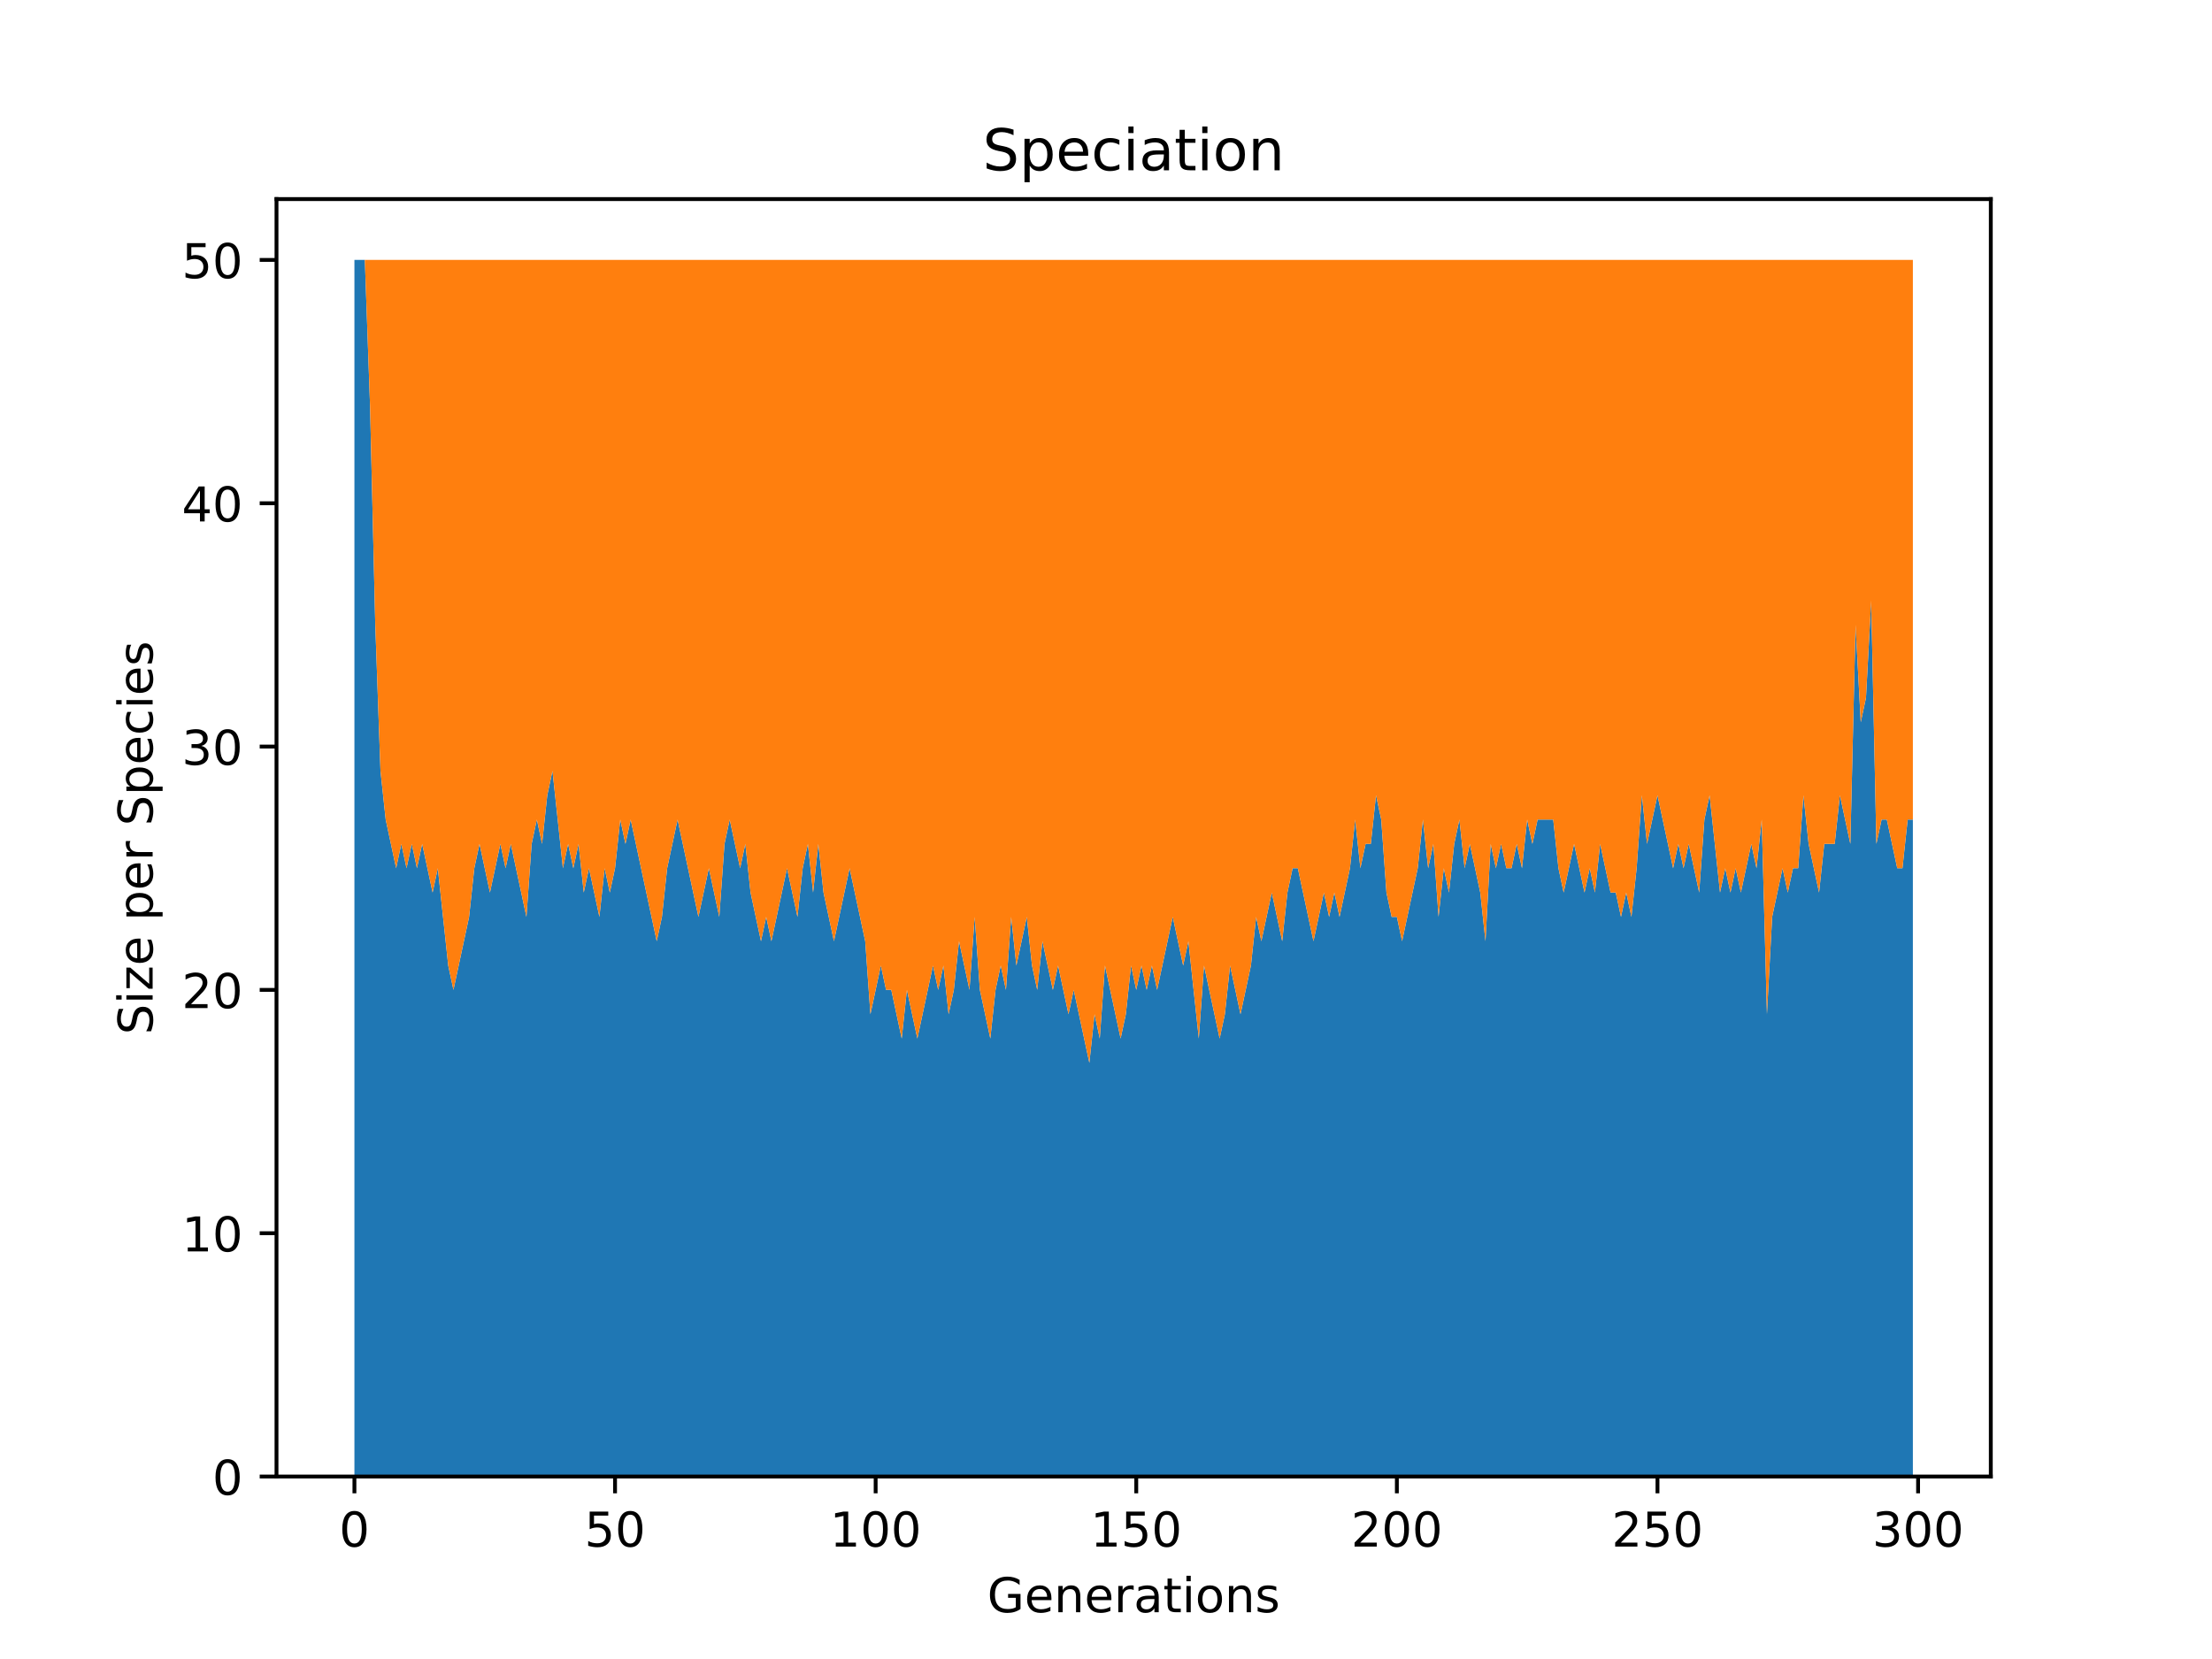 <?xml version="1.0" encoding="utf-8" standalone="no"?>
<!DOCTYPE svg PUBLIC "-//W3C//DTD SVG 1.1//EN"
  "http://www.w3.org/Graphics/SVG/1.1/DTD/svg11.dtd">
<!-- Created with matplotlib (https://matplotlib.org/) -->
<svg height="345.6pt" version="1.1" viewBox="0 0 460.8 345.6" width="460.8pt" xmlns="http://www.w3.org/2000/svg" xmlns:xlink="http://www.w3.org/1999/xlink">
 <defs>
  <style type="text/css">
*{stroke-linecap:butt;stroke-linejoin:round;}
  </style>
 </defs>
 <g id="figure_1">
  <g id="patch_1">
   <path d="M 0 345.6 
L 460.8 345.6 
L 460.8 0 
L 0 0 
z
" style="fill:#ffffff;"/>
  </g>
  <g id="axes_1">
   <g id="patch_2">
    <path d="M 57.6 307.584 
L 414.72 307.584 
L 414.72 41.472 
L 57.6 41.472 
z
" style="fill:#ffffff;"/>
   </g>
   <g id="PolyCollection_1">
    <path clip-path="url(#p05362dbdd0)" d="M 73.833 54.144 
L 73.833 307.584 
L 74.919 307.584 
L 76.004 307.584 
L 77.09 307.584 
L 78.176 307.584 
L 79.262 307.584 
L 80.348 307.584 
L 81.433 307.584 
L 82.519 307.584 
L 83.605 307.584 
L 84.691 307.584 
L 85.777 307.584 
L 86.862 307.584 
L 87.948 307.584 
L 89.034 307.584 
L 90.12 307.584 
L 91.206 307.584 
L 92.291 307.584 
L 93.377 307.584 
L 94.463 307.584 
L 95.549 307.584 
L 96.635 307.584 
L 97.72 307.584 
L 98.806 307.584 
L 99.892 307.584 
L 100.978 307.584 
L 102.064 307.584 
L 103.149 307.584 
L 104.235 307.584 
L 105.321 307.584 
L 106.407 307.584 
L 107.493 307.584 
L 108.578 307.584 
L 109.664 307.584 
L 110.75 307.584 
L 111.836 307.584 
L 112.922 307.584 
L 114.007 307.584 
L 115.093 307.584 
L 116.179 307.584 
L 117.265 307.584 
L 118.351 307.584 
L 119.436 307.584 
L 120.522 307.584 
L 121.608 307.584 
L 122.694 307.584 
L 123.78 307.584 
L 124.865 307.584 
L 125.951 307.584 
L 127.037 307.584 
L 128.123 307.584 
L 129.209 307.584 
L 130.294 307.584 
L 131.38 307.584 
L 132.466 307.584 
L 133.552 307.584 
L 134.638 307.584 
L 135.723 307.584 
L 136.809 307.584 
L 137.895 307.584 
L 138.981 307.584 
L 140.067 307.584 
L 141.152 307.584 
L 142.238 307.584 
L 143.324 307.584 
L 144.41 307.584 
L 145.496 307.584 
L 146.581 307.584 
L 147.667 307.584 
L 148.753 307.584 
L 149.839 307.584 
L 150.925 307.584 
L 152.01 307.584 
L 153.096 307.584 
L 154.182 307.584 
L 155.268 307.584 
L 156.354 307.584 
L 157.439 307.584 
L 158.525 307.584 
L 159.611 307.584 
L 160.697 307.584 
L 161.783 307.584 
L 162.868 307.584 
L 163.954 307.584 
L 165.04 307.584 
L 166.126 307.584 
L 167.212 307.584 
L 168.297 307.584 
L 169.383 307.584 
L 170.469 307.584 
L 171.555 307.584 
L 172.641 307.584 
L 173.726 307.584 
L 174.812 307.584 
L 175.898 307.584 
L 176.984 307.584 
L 178.07 307.584 
L 179.155 307.584 
L 180.241 307.584 
L 181.327 307.584 
L 182.413 307.584 
L 183.499 307.584 
L 184.584 307.584 
L 185.67 307.584 
L 186.756 307.584 
L 187.842 307.584 
L 188.928 307.584 
L 190.013 307.584 
L 191.099 307.584 
L 192.185 307.584 
L 193.271 307.584 
L 194.357 307.584 
L 195.442 307.584 
L 196.528 307.584 
L 197.614 307.584 
L 198.7 307.584 
L 199.786 307.584 
L 200.871 307.584 
L 201.957 307.584 
L 203.043 307.584 
L 204.129 307.584 
L 205.215 307.584 
L 206.3 307.584 
L 207.386 307.584 
L 208.472 307.584 
L 209.558 307.584 
L 210.644 307.584 
L 211.729 307.584 
L 212.815 307.584 
L 213.901 307.584 
L 214.987 307.584 
L 216.073 307.584 
L 217.158 307.584 
L 218.244 307.584 
L 219.33 307.584 
L 220.416 307.584 
L 221.502 307.584 
L 222.587 307.584 
L 223.673 307.584 
L 224.759 307.584 
L 225.845 307.584 
L 226.931 307.584 
L 228.016 307.584 
L 229.102 307.584 
L 230.188 307.584 
L 231.274 307.584 
L 232.36 307.584 
L 233.445 307.584 
L 234.531 307.584 
L 235.617 307.584 
L 236.703 307.584 
L 237.789 307.584 
L 238.875 307.584 
L 239.96 307.584 
L 241.046 307.584 
L 242.132 307.584 
L 243.218 307.584 
L 244.304 307.584 
L 245.389 307.584 
L 246.475 307.584 
L 247.561 307.584 
L 248.647 307.584 
L 249.733 307.584 
L 250.818 307.584 
L 251.904 307.584 
L 252.99 307.584 
L 254.076 307.584 
L 255.162 307.584 
L 256.247 307.584 
L 257.333 307.584 
L 258.419 307.584 
L 259.505 307.584 
L 260.591 307.584 
L 261.676 307.584 
L 262.762 307.584 
L 263.848 307.584 
L 264.934 307.584 
L 266.02 307.584 
L 267.105 307.584 
L 268.191 307.584 
L 269.277 307.584 
L 270.363 307.584 
L 271.449 307.584 
L 272.534 307.584 
L 273.62 307.584 
L 274.706 307.584 
L 275.792 307.584 
L 276.878 307.584 
L 277.963 307.584 
L 279.049 307.584 
L 280.135 307.584 
L 281.221 307.584 
L 282.307 307.584 
L 283.392 307.584 
L 284.478 307.584 
L 285.564 307.584 
L 286.65 307.584 
L 287.736 307.584 
L 288.821 307.584 
L 289.907 307.584 
L 290.993 307.584 
L 292.079 307.584 
L 293.165 307.584 
L 294.25 307.584 
L 295.336 307.584 
L 296.422 307.584 
L 297.508 307.584 
L 298.594 307.584 
L 299.679 307.584 
L 300.765 307.584 
L 301.851 307.584 
L 302.937 307.584 
L 304.023 307.584 
L 305.108 307.584 
L 306.194 307.584 
L 307.28 307.584 
L 308.366 307.584 
L 309.452 307.584 
L 310.537 307.584 
L 311.623 307.584 
L 312.709 307.584 
L 313.795 307.584 
L 314.881 307.584 
L 315.966 307.584 
L 317.052 307.584 
L 318.138 307.584 
L 319.224 307.584 
L 320.31 307.584 
L 321.395 307.584 
L 322.481 307.584 
L 323.567 307.584 
L 324.653 307.584 
L 325.739 307.584 
L 326.824 307.584 
L 327.91 307.584 
L 328.996 307.584 
L 330.082 307.584 
L 331.168 307.584 
L 332.253 307.584 
L 333.339 307.584 
L 334.425 307.584 
L 335.511 307.584 
L 336.597 307.584 
L 337.682 307.584 
L 338.768 307.584 
L 339.854 307.584 
L 340.94 307.584 
L 342.026 307.584 
L 343.111 307.584 
L 344.197 307.584 
L 345.283 307.584 
L 346.369 307.584 
L 347.455 307.584 
L 348.54 307.584 
L 349.626 307.584 
L 350.712 307.584 
L 351.798 307.584 
L 352.884 307.584 
L 353.969 307.584 
L 355.055 307.584 
L 356.141 307.584 
L 357.227 307.584 
L 358.313 307.584 
L 359.398 307.584 
L 360.484 307.584 
L 361.57 307.584 
L 362.656 307.584 
L 363.742 307.584 
L 364.827 307.584 
L 365.913 307.584 
L 366.999 307.584 
L 368.085 307.584 
L 369.171 307.584 
L 370.256 307.584 
L 371.342 307.584 
L 372.428 307.584 
L 373.514 307.584 
L 374.6 307.584 
L 375.685 307.584 
L 376.771 307.584 
L 377.857 307.584 
L 378.943 307.584 
L 380.029 307.584 
L 381.114 307.584 
L 382.2 307.584 
L 383.286 307.584 
L 384.372 307.584 
L 385.458 307.584 
L 386.543 307.584 
L 387.629 307.584 
L 388.715 307.584 
L 389.801 307.584 
L 390.887 307.584 
L 391.972 307.584 
L 393.058 307.584 
L 394.144 307.584 
L 395.23 307.584 
L 396.316 307.584 
L 397.401 307.584 
L 398.487 307.584 
L 398.487 170.726 
L 398.487 170.726 
L 397.401 170.726 
L 396.316 180.864 
L 395.23 180.864 
L 394.144 175.795 
L 393.058 170.726 
L 391.972 170.726 
L 390.887 175.795 
L 389.801 125.107 
L 388.715 145.382 
L 387.629 150.451 
L 386.543 130.176 
L 385.458 175.795 
L 384.372 170.726 
L 383.286 165.658 
L 382.2 175.795 
L 381.114 175.795 
L 380.029 175.795 
L 378.943 185.933 
L 377.857 180.864 
L 376.771 175.795 
L 375.685 165.658 
L 374.6 180.864 
L 373.514 180.864 
L 372.428 185.933 
L 371.342 180.864 
L 370.256 185.933 
L 369.171 191.002 
L 368.085 211.277 
L 366.999 170.726 
L 365.913 180.864 
L 364.827 175.795 
L 363.742 180.864 
L 362.656 185.933 
L 361.57 180.864 
L 360.484 185.933 
L 359.398 180.864 
L 358.313 185.933 
L 357.227 175.795 
L 356.141 165.658 
L 355.055 170.726 
L 353.969 185.933 
L 352.884 180.864 
L 351.798 175.795 
L 350.712 180.864 
L 349.626 175.795 
L 348.54 180.864 
L 347.455 175.795 
L 346.369 170.726 
L 345.283 165.658 
L 344.197 170.726 
L 343.111 175.795 
L 342.026 165.658 
L 340.94 180.864 
L 339.854 191.002 
L 338.768 185.933 
L 337.682 191.002 
L 336.597 185.933 
L 335.511 185.933 
L 334.425 180.864 
L 333.339 175.795 
L 332.253 185.933 
L 331.168 180.864 
L 330.082 185.933 
L 328.996 180.864 
L 327.91 175.795 
L 326.824 180.864 
L 325.739 185.933 
L 324.653 180.864 
L 323.567 170.726 
L 322.481 170.726 
L 321.395 170.726 
L 320.31 170.726 
L 319.224 175.795 
L 318.138 170.726 
L 317.052 180.864 
L 315.966 175.795 
L 314.881 180.864 
L 313.795 180.864 
L 312.709 175.795 
L 311.623 180.864 
L 310.537 175.795 
L 309.452 196.07 
L 308.366 185.933 
L 307.28 180.864 
L 306.194 175.795 
L 305.108 180.864 
L 304.023 170.726 
L 302.937 175.795 
L 301.851 185.933 
L 300.765 180.864 
L 299.679 191.002 
L 298.594 175.795 
L 297.508 180.864 
L 296.422 170.726 
L 295.336 180.864 
L 294.25 185.933 
L 293.165 191.002 
L 292.079 196.07 
L 290.993 191.002 
L 289.907 191.002 
L 288.821 185.933 
L 287.736 170.726 
L 286.65 165.658 
L 285.564 175.795 
L 284.478 175.795 
L 283.392 180.864 
L 282.307 170.726 
L 281.221 180.864 
L 280.135 185.933 
L 279.049 191.002 
L 277.963 185.933 
L 276.878 191.002 
L 275.792 185.933 
L 274.706 191.002 
L 273.62 196.07 
L 272.534 191.002 
L 271.449 185.933 
L 270.363 180.864 
L 269.277 180.864 
L 268.191 185.933 
L 267.105 196.07 
L 266.02 191.002 
L 264.934 185.933 
L 263.848 191.002 
L 262.762 196.07 
L 261.676 191.002 
L 260.591 201.139 
L 259.505 206.208 
L 258.419 211.277 
L 257.333 206.208 
L 256.247 201.139 
L 255.162 211.277 
L 254.076 216.346 
L 252.99 211.277 
L 251.904 206.208 
L 250.818 201.139 
L 249.733 216.346 
L 248.647 206.208 
L 247.561 196.07 
L 246.475 201.139 
L 245.389 196.07 
L 244.304 191.002 
L 243.218 196.07 
L 242.132 201.139 
L 241.046 206.208 
L 239.96 201.139 
L 238.875 206.208 
L 237.789 201.139 
L 236.703 206.208 
L 235.617 201.139 
L 234.531 211.277 
L 233.445 216.346 
L 232.36 211.277 
L 231.274 206.208 
L 230.188 201.139 
L 229.102 216.346 
L 228.016 211.277 
L 226.931 221.414 
L 225.845 216.346 
L 224.759 211.277 
L 223.673 206.208 
L 222.587 211.277 
L 221.502 206.208 
L 220.416 201.139 
L 219.33 206.208 
L 218.244 201.139 
L 217.158 196.07 
L 216.073 206.208 
L 214.987 201.139 
L 213.901 191.002 
L 212.815 196.07 
L 211.729 201.139 
L 210.644 191.002 
L 209.558 206.208 
L 208.472 201.139 
L 207.386 206.208 
L 206.3 216.346 
L 205.215 211.277 
L 204.129 206.208 
L 203.043 191.002 
L 201.957 206.208 
L 200.871 201.139 
L 199.786 196.07 
L 198.7 206.208 
L 197.614 211.277 
L 196.528 201.139 
L 195.442 206.208 
L 194.357 201.139 
L 193.271 206.208 
L 192.185 211.277 
L 191.099 216.346 
L 190.013 211.277 
L 188.928 206.208 
L 187.842 216.346 
L 186.756 211.277 
L 185.67 206.208 
L 184.584 206.208 
L 183.499 201.139 
L 182.413 206.208 
L 181.327 211.277 
L 180.241 196.07 
L 179.155 191.002 
L 178.07 185.933 
L 176.984 180.864 
L 175.898 185.933 
L 174.812 191.002 
L 173.726 196.07 
L 172.641 191.002 
L 171.555 185.933 
L 170.469 175.795 
L 169.383 185.933 
L 168.297 175.795 
L 167.212 180.864 
L 166.126 191.002 
L 165.04 185.933 
L 163.954 180.864 
L 162.868 185.933 
L 161.783 191.002 
L 160.697 196.07 
L 159.611 191.002 
L 158.525 196.07 
L 157.439 191.002 
L 156.354 185.933 
L 155.268 175.795 
L 154.182 180.864 
L 153.096 175.795 
L 152.01 170.726 
L 150.925 175.795 
L 149.839 191.002 
L 148.753 185.933 
L 147.667 180.864 
L 146.581 185.933 
L 145.496 191.002 
L 144.41 185.933 
L 143.324 180.864 
L 142.238 175.795 
L 141.152 170.726 
L 140.067 175.795 
L 138.981 180.864 
L 137.895 191.002 
L 136.809 196.07 
L 135.723 191.002 
L 134.638 185.933 
L 133.552 180.864 
L 132.466 175.795 
L 131.38 170.726 
L 130.294 175.795 
L 129.209 170.726 
L 128.123 180.864 
L 127.037 185.933 
L 125.951 180.864 
L 124.865 191.002 
L 123.78 185.933 
L 122.694 180.864 
L 121.608 185.933 
L 120.522 175.795 
L 119.436 180.864 
L 118.351 175.795 
L 117.265 180.864 
L 116.179 170.726 
L 115.093 160.589 
L 114.007 165.658 
L 112.922 175.795 
L 111.836 170.726 
L 110.75 175.795 
L 109.664 191.002 
L 108.578 185.933 
L 107.493 180.864 
L 106.407 175.795 
L 105.321 180.864 
L 104.235 175.795 
L 103.149 180.864 
L 102.064 185.933 
L 100.978 180.864 
L 99.892 175.795 
L 98.806 180.864 
L 97.72 191.002 
L 96.635 196.07 
L 95.549 201.139 
L 94.463 206.208 
L 93.377 201.139 
L 92.291 191.002 
L 91.206 180.864 
L 90.12 185.933 
L 89.034 180.864 
L 87.948 175.795 
L 86.862 180.864 
L 85.777 175.795 
L 84.691 180.864 
L 83.605 175.795 
L 82.519 180.864 
L 81.433 175.795 
L 80.348 170.726 
L 79.262 160.589 
L 78.176 130.176 
L 77.09 84.557 
L 76.004 54.144 
L 74.919 54.144 
L 73.833 54.144 
z
" style="fill:#1f77b4;"/>
   </g>
   <g id="PolyCollection_2">
    <path clip-path="url(#p05362dbdd0)" d="M 73.833 54.144 
L 73.833 54.144 
L 74.919 54.144 
L 76.004 54.144 
L 77.09 84.557 
L 78.176 130.176 
L 79.262 160.589 
L 80.348 170.726 
L 81.433 175.795 
L 82.519 180.864 
L 83.605 175.795 
L 84.691 180.864 
L 85.777 175.795 
L 86.862 180.864 
L 87.948 175.795 
L 89.034 180.864 
L 90.12 185.933 
L 91.206 180.864 
L 92.291 191.002 
L 93.377 201.139 
L 94.463 206.208 
L 95.549 201.139 
L 96.635 196.07 
L 97.72 191.002 
L 98.806 180.864 
L 99.892 175.795 
L 100.978 180.864 
L 102.064 185.933 
L 103.149 180.864 
L 104.235 175.795 
L 105.321 180.864 
L 106.407 175.795 
L 107.493 180.864 
L 108.578 185.933 
L 109.664 191.002 
L 110.75 175.795 
L 111.836 170.726 
L 112.922 175.795 
L 114.007 165.658 
L 115.093 160.589 
L 116.179 170.726 
L 117.265 180.864 
L 118.351 175.795 
L 119.436 180.864 
L 120.522 175.795 
L 121.608 185.933 
L 122.694 180.864 
L 123.78 185.933 
L 124.865 191.002 
L 125.951 180.864 
L 127.037 185.933 
L 128.123 180.864 
L 129.209 170.726 
L 130.294 175.795 
L 131.38 170.726 
L 132.466 175.795 
L 133.552 180.864 
L 134.638 185.933 
L 135.723 191.002 
L 136.809 196.07 
L 137.895 191.002 
L 138.981 180.864 
L 140.067 175.795 
L 141.152 170.726 
L 142.238 175.795 
L 143.324 180.864 
L 144.41 185.933 
L 145.496 191.002 
L 146.581 185.933 
L 147.667 180.864 
L 148.753 185.933 
L 149.839 191.002 
L 150.925 175.795 
L 152.01 170.726 
L 153.096 175.795 
L 154.182 180.864 
L 155.268 175.795 
L 156.354 185.933 
L 157.439 191.002 
L 158.525 196.07 
L 159.611 191.002 
L 160.697 196.07 
L 161.783 191.002 
L 162.868 185.933 
L 163.954 180.864 
L 165.04 185.933 
L 166.126 191.002 
L 167.212 180.864 
L 168.297 175.795 
L 169.383 185.933 
L 170.469 175.795 
L 171.555 185.933 
L 172.641 191.002 
L 173.726 196.07 
L 174.812 191.002 
L 175.898 185.933 
L 176.984 180.864 
L 178.07 185.933 
L 179.155 191.002 
L 180.241 196.07 
L 181.327 211.277 
L 182.413 206.208 
L 183.499 201.139 
L 184.584 206.208 
L 185.67 206.208 
L 186.756 211.277 
L 187.842 216.346 
L 188.928 206.208 
L 190.013 211.277 
L 191.099 216.346 
L 192.185 211.277 
L 193.271 206.208 
L 194.357 201.139 
L 195.442 206.208 
L 196.528 201.139 
L 197.614 211.277 
L 198.7 206.208 
L 199.786 196.07 
L 200.871 201.139 
L 201.957 206.208 
L 203.043 191.002 
L 204.129 206.208 
L 205.215 211.277 
L 206.3 216.346 
L 207.386 206.208 
L 208.472 201.139 
L 209.558 206.208 
L 210.644 191.002 
L 211.729 201.139 
L 212.815 196.07 
L 213.901 191.002 
L 214.987 201.139 
L 216.073 206.208 
L 217.158 196.07 
L 218.244 201.139 
L 219.33 206.208 
L 220.416 201.139 
L 221.502 206.208 
L 222.587 211.277 
L 223.673 206.208 
L 224.759 211.277 
L 225.845 216.346 
L 226.931 221.414 
L 228.016 211.277 
L 229.102 216.346 
L 230.188 201.139 
L 231.274 206.208 
L 232.36 211.277 
L 233.445 216.346 
L 234.531 211.277 
L 235.617 201.139 
L 236.703 206.208 
L 237.789 201.139 
L 238.875 206.208 
L 239.96 201.139 
L 241.046 206.208 
L 242.132 201.139 
L 243.218 196.07 
L 244.304 191.002 
L 245.389 196.07 
L 246.475 201.139 
L 247.561 196.07 
L 248.647 206.208 
L 249.733 216.346 
L 250.818 201.139 
L 251.904 206.208 
L 252.99 211.277 
L 254.076 216.346 
L 255.162 211.277 
L 256.247 201.139 
L 257.333 206.208 
L 258.419 211.277 
L 259.505 206.208 
L 260.591 201.139 
L 261.676 191.002 
L 262.762 196.07 
L 263.848 191.002 
L 264.934 185.933 
L 266.02 191.002 
L 267.105 196.07 
L 268.191 185.933 
L 269.277 180.864 
L 270.363 180.864 
L 271.449 185.933 
L 272.534 191.002 
L 273.62 196.07 
L 274.706 191.002 
L 275.792 185.933 
L 276.878 191.002 
L 277.963 185.933 
L 279.049 191.002 
L 280.135 185.933 
L 281.221 180.864 
L 282.307 170.726 
L 283.392 180.864 
L 284.478 175.795 
L 285.564 175.795 
L 286.65 165.658 
L 287.736 170.726 
L 288.821 185.933 
L 289.907 191.002 
L 290.993 191.002 
L 292.079 196.07 
L 293.165 191.002 
L 294.25 185.933 
L 295.336 180.864 
L 296.422 170.726 
L 297.508 180.864 
L 298.594 175.795 
L 299.679 191.002 
L 300.765 180.864 
L 301.851 185.933 
L 302.937 175.795 
L 304.023 170.726 
L 305.108 180.864 
L 306.194 175.795 
L 307.28 180.864 
L 308.366 185.933 
L 309.452 196.07 
L 310.537 175.795 
L 311.623 180.864 
L 312.709 175.795 
L 313.795 180.864 
L 314.881 180.864 
L 315.966 175.795 
L 317.052 180.864 
L 318.138 170.726 
L 319.224 175.795 
L 320.31 170.726 
L 321.395 170.726 
L 322.481 170.726 
L 323.567 170.726 
L 324.653 180.864 
L 325.739 185.933 
L 326.824 180.864 
L 327.91 175.795 
L 328.996 180.864 
L 330.082 185.933 
L 331.168 180.864 
L 332.253 185.933 
L 333.339 175.795 
L 334.425 180.864 
L 335.511 185.933 
L 336.597 185.933 
L 337.682 191.002 
L 338.768 185.933 
L 339.854 191.002 
L 340.94 180.864 
L 342.026 165.658 
L 343.111 175.795 
L 344.197 170.726 
L 345.283 165.658 
L 346.369 170.726 
L 347.455 175.795 
L 348.54 180.864 
L 349.626 175.795 
L 350.712 180.864 
L 351.798 175.795 
L 352.884 180.864 
L 353.969 185.933 
L 355.055 170.726 
L 356.141 165.658 
L 357.227 175.795 
L 358.313 185.933 
L 359.398 180.864 
L 360.484 185.933 
L 361.57 180.864 
L 362.656 185.933 
L 363.742 180.864 
L 364.827 175.795 
L 365.913 180.864 
L 366.999 170.726 
L 368.085 211.277 
L 369.171 191.002 
L 370.256 185.933 
L 371.342 180.864 
L 372.428 185.933 
L 373.514 180.864 
L 374.6 180.864 
L 375.685 165.658 
L 376.771 175.795 
L 377.857 180.864 
L 378.943 185.933 
L 380.029 175.795 
L 381.114 175.795 
L 382.2 175.795 
L 383.286 165.658 
L 384.372 170.726 
L 385.458 175.795 
L 386.543 130.176 
L 387.629 150.451 
L 388.715 145.382 
L 389.801 125.107 
L 390.887 175.795 
L 391.972 170.726 
L 393.058 170.726 
L 394.144 175.795 
L 395.23 180.864 
L 396.316 180.864 
L 397.401 170.726 
L 398.487 170.726 
L 398.487 54.144 
L 398.487 54.144 
L 397.401 54.144 
L 396.316 54.144 
L 395.23 54.144 
L 394.144 54.144 
L 393.058 54.144 
L 391.972 54.144 
L 390.887 54.144 
L 389.801 54.144 
L 388.715 54.144 
L 387.629 54.144 
L 386.543 54.144 
L 385.458 54.144 
L 384.372 54.144 
L 383.286 54.144 
L 382.2 54.144 
L 381.114 54.144 
L 380.029 54.144 
L 378.943 54.144 
L 377.857 54.144 
L 376.771 54.144 
L 375.685 54.144 
L 374.6 54.144 
L 373.514 54.144 
L 372.428 54.144 
L 371.342 54.144 
L 370.256 54.144 
L 369.171 54.144 
L 368.085 54.144 
L 366.999 54.144 
L 365.913 54.144 
L 364.827 54.144 
L 363.742 54.144 
L 362.656 54.144 
L 361.57 54.144 
L 360.484 54.144 
L 359.398 54.144 
L 358.313 54.144 
L 357.227 54.144 
L 356.141 54.144 
L 355.055 54.144 
L 353.969 54.144 
L 352.884 54.144 
L 351.798 54.144 
L 350.712 54.144 
L 349.626 54.144 
L 348.54 54.144 
L 347.455 54.144 
L 346.369 54.144 
L 345.283 54.144 
L 344.197 54.144 
L 343.111 54.144 
L 342.026 54.144 
L 340.94 54.144 
L 339.854 54.144 
L 338.768 54.144 
L 337.682 54.144 
L 336.597 54.144 
L 335.511 54.144 
L 334.425 54.144 
L 333.339 54.144 
L 332.253 54.144 
L 331.168 54.144 
L 330.082 54.144 
L 328.996 54.144 
L 327.91 54.144 
L 326.824 54.144 
L 325.739 54.144 
L 324.653 54.144 
L 323.567 54.144 
L 322.481 54.144 
L 321.395 54.144 
L 320.31 54.144 
L 319.224 54.144 
L 318.138 54.144 
L 317.052 54.144 
L 315.966 54.144 
L 314.881 54.144 
L 313.795 54.144 
L 312.709 54.144 
L 311.623 54.144 
L 310.537 54.144 
L 309.452 54.144 
L 308.366 54.144 
L 307.28 54.144 
L 306.194 54.144 
L 305.108 54.144 
L 304.023 54.144 
L 302.937 54.144 
L 301.851 54.144 
L 300.765 54.144 
L 299.679 54.144 
L 298.594 54.144 
L 297.508 54.144 
L 296.422 54.144 
L 295.336 54.144 
L 294.25 54.144 
L 293.165 54.144 
L 292.079 54.144 
L 290.993 54.144 
L 289.907 54.144 
L 288.821 54.144 
L 287.736 54.144 
L 286.65 54.144 
L 285.564 54.144 
L 284.478 54.144 
L 283.392 54.144 
L 282.307 54.144 
L 281.221 54.144 
L 280.135 54.144 
L 279.049 54.144 
L 277.963 54.144 
L 276.878 54.144 
L 275.792 54.144 
L 274.706 54.144 
L 273.62 54.144 
L 272.534 54.144 
L 271.449 54.144 
L 270.363 54.144 
L 269.277 54.144 
L 268.191 54.144 
L 267.105 54.144 
L 266.02 54.144 
L 264.934 54.144 
L 263.848 54.144 
L 262.762 54.144 
L 261.676 54.144 
L 260.591 54.144 
L 259.505 54.144 
L 258.419 54.144 
L 257.333 54.144 
L 256.247 54.144 
L 255.162 54.144 
L 254.076 54.144 
L 252.99 54.144 
L 251.904 54.144 
L 250.818 54.144 
L 249.733 54.144 
L 248.647 54.144 
L 247.561 54.144 
L 246.475 54.144 
L 245.389 54.144 
L 244.304 54.144 
L 243.218 54.144 
L 242.132 54.144 
L 241.046 54.144 
L 239.96 54.144 
L 238.875 54.144 
L 237.789 54.144 
L 236.703 54.144 
L 235.617 54.144 
L 234.531 54.144 
L 233.445 54.144 
L 232.36 54.144 
L 231.274 54.144 
L 230.188 54.144 
L 229.102 54.144 
L 228.016 54.144 
L 226.931 54.144 
L 225.845 54.144 
L 224.759 54.144 
L 223.673 54.144 
L 222.587 54.144 
L 221.502 54.144 
L 220.416 54.144 
L 219.33 54.144 
L 218.244 54.144 
L 217.158 54.144 
L 216.073 54.144 
L 214.987 54.144 
L 213.901 54.144 
L 212.815 54.144 
L 211.729 54.144 
L 210.644 54.144 
L 209.558 54.144 
L 208.472 54.144 
L 207.386 54.144 
L 206.3 54.144 
L 205.215 54.144 
L 204.129 54.144 
L 203.043 54.144 
L 201.957 54.144 
L 200.871 54.144 
L 199.786 54.144 
L 198.7 54.144 
L 197.614 54.144 
L 196.528 54.144 
L 195.442 54.144 
L 194.357 54.144 
L 193.271 54.144 
L 192.185 54.144 
L 191.099 54.144 
L 190.013 54.144 
L 188.928 54.144 
L 187.842 54.144 
L 186.756 54.144 
L 185.67 54.144 
L 184.584 54.144 
L 183.499 54.144 
L 182.413 54.144 
L 181.327 54.144 
L 180.241 54.144 
L 179.155 54.144 
L 178.07 54.144 
L 176.984 54.144 
L 175.898 54.144 
L 174.812 54.144 
L 173.726 54.144 
L 172.641 54.144 
L 171.555 54.144 
L 170.469 54.144 
L 169.383 54.144 
L 168.297 54.144 
L 167.212 54.144 
L 166.126 54.144 
L 165.04 54.144 
L 163.954 54.144 
L 162.868 54.144 
L 161.783 54.144 
L 160.697 54.144 
L 159.611 54.144 
L 158.525 54.144 
L 157.439 54.144 
L 156.354 54.144 
L 155.268 54.144 
L 154.182 54.144 
L 153.096 54.144 
L 152.01 54.144 
L 150.925 54.144 
L 149.839 54.144 
L 148.753 54.144 
L 147.667 54.144 
L 146.581 54.144 
L 145.496 54.144 
L 144.41 54.144 
L 143.324 54.144 
L 142.238 54.144 
L 141.152 54.144 
L 140.067 54.144 
L 138.981 54.144 
L 137.895 54.144 
L 136.809 54.144 
L 135.723 54.144 
L 134.638 54.144 
L 133.552 54.144 
L 132.466 54.144 
L 131.38 54.144 
L 130.294 54.144 
L 129.209 54.144 
L 128.123 54.144 
L 127.037 54.144 
L 125.951 54.144 
L 124.865 54.144 
L 123.78 54.144 
L 122.694 54.144 
L 121.608 54.144 
L 120.522 54.144 
L 119.436 54.144 
L 118.351 54.144 
L 117.265 54.144 
L 116.179 54.144 
L 115.093 54.144 
L 114.007 54.144 
L 112.922 54.144 
L 111.836 54.144 
L 110.75 54.144 
L 109.664 54.144 
L 108.578 54.144 
L 107.493 54.144 
L 106.407 54.144 
L 105.321 54.144 
L 104.235 54.144 
L 103.149 54.144 
L 102.064 54.144 
L 100.978 54.144 
L 99.892 54.144 
L 98.806 54.144 
L 97.72 54.144 
L 96.635 54.144 
L 95.549 54.144 
L 94.463 54.144 
L 93.377 54.144 
L 92.291 54.144 
L 91.206 54.144 
L 90.12 54.144 
L 89.034 54.144 
L 87.948 54.144 
L 86.862 54.144 
L 85.777 54.144 
L 84.691 54.144 
L 83.605 54.144 
L 82.519 54.144 
L 81.433 54.144 
L 80.348 54.144 
L 79.262 54.144 
L 78.176 54.144 
L 77.09 54.144 
L 76.004 54.144 
L 74.919 54.144 
L 73.833 54.144 
z
" style="fill:#ff7f0e;"/>
   </g>
   <g id="matplotlib.axis_1">
    <g id="xtick_1">
     <g id="line2d_1">
      <defs>
       <path d="M 0 0 
L 0 3.5 
" id="m3e334ca224" style="stroke:#000000;stroke-width:0.8;"/>
      </defs>
      <g>
       <use style="stroke:#000000;stroke-width:0.8;" x="73.833" xlink:href="#m3e334ca224" y="307.584"/>
      </g>
     </g>
     <g id="text_1">
      <!-- 0 -->
      <defs>
       <path d="M 31.781 66.406 
Q 24.172 66.406 20.328 58.906 
Q 16.5 51.422 16.5 36.375 
Q 16.5 21.391 20.328 13.891 
Q 24.172 6.391 31.781 6.391 
Q 39.453 6.391 43.281 13.891 
Q 47.125 21.391 47.125 36.375 
Q 47.125 51.422 43.281 58.906 
Q 39.453 66.406 31.781 66.406 
z
M 31.781 74.219 
Q 44.047 74.219 50.516 64.516 
Q 56.984 54.828 56.984 36.375 
Q 56.984 17.969 50.516 8.266 
Q 44.047 -1.422 31.781 -1.422 
Q 19.531 -1.422 13.062 8.266 
Q 6.594 17.969 6.594 36.375 
Q 6.594 54.828 13.062 64.516 
Q 19.531 74.219 31.781 74.219 
z
" id="DejaVuSans-48"/>
      </defs>
      <g transform="translate(70.651 322.182)scale(0.1 -0.1)">
       <use xlink:href="#DejaVuSans-48"/>
      </g>
     </g>
    </g>
    <g id="xtick_2">
     <g id="line2d_2">
      <g>
       <use style="stroke:#000000;stroke-width:0.8;" x="128.123" xlink:href="#m3e334ca224" y="307.584"/>
      </g>
     </g>
     <g id="text_2">
      <!-- 50 -->
      <defs>
       <path d="M 10.797 72.906 
L 49.516 72.906 
L 49.516 64.594 
L 19.828 64.594 
L 19.828 46.734 
Q 21.969 47.469 24.109 47.828 
Q 26.266 48.188 28.422 48.188 
Q 40.625 48.188 47.75 41.5 
Q 54.891 34.812 54.891 23.391 
Q 54.891 11.625 47.562 5.094 
Q 40.234 -1.422 26.906 -1.422 
Q 22.312 -1.422 17.547 -0.641 
Q 12.797 0.141 7.719 1.703 
L 7.719 11.625 
Q 12.109 9.234 16.797 8.062 
Q 21.484 6.891 26.703 6.891 
Q 35.156 6.891 40.078 11.328 
Q 45.016 15.766 45.016 23.391 
Q 45.016 31 40.078 35.438 
Q 35.156 39.891 26.703 39.891 
Q 22.75 39.891 18.812 39.016 
Q 14.891 38.141 10.797 36.281 
z
" id="DejaVuSans-53"/>
      </defs>
      <g transform="translate(121.76 322.182)scale(0.1 -0.1)">
       <use xlink:href="#DejaVuSans-53"/>
       <use x="63.623" xlink:href="#DejaVuSans-48"/>
      </g>
     </g>
    </g>
    <g id="xtick_3">
     <g id="line2d_3">
      <g>
       <use style="stroke:#000000;stroke-width:0.8;" x="182.413" xlink:href="#m3e334ca224" y="307.584"/>
      </g>
     </g>
     <g id="text_3">
      <!-- 100 -->
      <defs>
       <path d="M 12.406 8.297 
L 28.516 8.297 
L 28.516 63.922 
L 10.984 60.406 
L 10.984 69.391 
L 28.422 72.906 
L 38.281 72.906 
L 38.281 8.297 
L 54.391 8.297 
L 54.391 0 
L 12.406 0 
z
" id="DejaVuSans-49"/>
      </defs>
      <g transform="translate(172.869 322.182)scale(0.1 -0.1)">
       <use xlink:href="#DejaVuSans-49"/>
       <use x="63.623" xlink:href="#DejaVuSans-48"/>
       <use x="127.246" xlink:href="#DejaVuSans-48"/>
      </g>
     </g>
    </g>
    <g id="xtick_4">
     <g id="line2d_4">
      <g>
       <use style="stroke:#000000;stroke-width:0.8;" x="236.703" xlink:href="#m3e334ca224" y="307.584"/>
      </g>
     </g>
     <g id="text_4">
      <!-- 150 -->
      <g transform="translate(227.159 322.182)scale(0.1 -0.1)">
       <use xlink:href="#DejaVuSans-49"/>
       <use x="63.623" xlink:href="#DejaVuSans-53"/>
       <use x="127.246" xlink:href="#DejaVuSans-48"/>
      </g>
     </g>
    </g>
    <g id="xtick_5">
     <g id="line2d_5">
      <g>
       <use style="stroke:#000000;stroke-width:0.8;" x="290.993" xlink:href="#m3e334ca224" y="307.584"/>
      </g>
     </g>
     <g id="text_5">
      <!-- 200 -->
      <defs>
       <path d="M 19.188 8.297 
L 53.609 8.297 
L 53.609 0 
L 7.328 0 
L 7.328 8.297 
Q 12.938 14.109 22.625 23.891 
Q 32.328 33.688 34.812 36.531 
Q 39.547 41.844 41.422 45.531 
Q 43.312 49.219 43.312 52.781 
Q 43.312 58.594 39.234 62.25 
Q 35.156 65.922 28.609 65.922 
Q 23.969 65.922 18.812 64.312 
Q 13.672 62.703 7.812 59.422 
L 7.812 69.391 
Q 13.766 71.781 18.938 73 
Q 24.125 74.219 28.422 74.219 
Q 39.75 74.219 46.484 68.547 
Q 53.219 62.891 53.219 53.422 
Q 53.219 48.922 51.531 44.891 
Q 49.859 40.875 45.406 35.406 
Q 44.188 33.984 37.641 27.219 
Q 31.109 20.453 19.188 8.297 
z
" id="DejaVuSans-50"/>
      </defs>
      <g transform="translate(281.449 322.182)scale(0.1 -0.1)">
       <use xlink:href="#DejaVuSans-50"/>
       <use x="63.623" xlink:href="#DejaVuSans-48"/>
       <use x="127.246" xlink:href="#DejaVuSans-48"/>
      </g>
     </g>
    </g>
    <g id="xtick_6">
     <g id="line2d_6">
      <g>
       <use style="stroke:#000000;stroke-width:0.8;" x="345.283" xlink:href="#m3e334ca224" y="307.584"/>
      </g>
     </g>
     <g id="text_6">
      <!-- 250 -->
      <g transform="translate(335.739 322.182)scale(0.1 -0.1)">
       <use xlink:href="#DejaVuSans-50"/>
       <use x="63.623" xlink:href="#DejaVuSans-53"/>
       <use x="127.246" xlink:href="#DejaVuSans-48"/>
      </g>
     </g>
    </g>
    <g id="xtick_7">
     <g id="line2d_7">
      <g>
       <use style="stroke:#000000;stroke-width:0.8;" x="399.573" xlink:href="#m3e334ca224" y="307.584"/>
      </g>
     </g>
     <g id="text_7">
      <!-- 300 -->
      <defs>
       <path d="M 40.578 39.312 
Q 47.656 37.797 51.625 33 
Q 55.609 28.219 55.609 21.188 
Q 55.609 10.406 48.188 4.484 
Q 40.766 -1.422 27.094 -1.422 
Q 22.516 -1.422 17.656 -0.516 
Q 12.797 0.391 7.625 2.203 
L 7.625 11.719 
Q 11.719 9.328 16.594 8.109 
Q 21.484 6.891 26.812 6.891 
Q 36.078 6.891 40.938 10.547 
Q 45.797 14.203 45.797 21.188 
Q 45.797 27.641 41.281 31.266 
Q 36.766 34.906 28.719 34.906 
L 20.219 34.906 
L 20.219 43.016 
L 29.109 43.016 
Q 36.375 43.016 40.234 45.922 
Q 44.094 48.828 44.094 54.297 
Q 44.094 59.906 40.109 62.906 
Q 36.141 65.922 28.719 65.922 
Q 24.656 65.922 20.016 65.031 
Q 15.375 64.156 9.812 62.312 
L 9.812 71.094 
Q 15.438 72.656 20.344 73.438 
Q 25.25 74.219 29.594 74.219 
Q 40.828 74.219 47.359 69.109 
Q 53.906 64.016 53.906 55.328 
Q 53.906 49.266 50.438 45.094 
Q 46.969 40.922 40.578 39.312 
z
" id="DejaVuSans-51"/>
      </defs>
      <g transform="translate(390.029 322.182)scale(0.1 -0.1)">
       <use xlink:href="#DejaVuSans-51"/>
       <use x="63.623" xlink:href="#DejaVuSans-48"/>
       <use x="127.246" xlink:href="#DejaVuSans-48"/>
      </g>
     </g>
    </g>
    <g id="text_8">
     <!-- Generations -->
     <defs>
      <path d="M 59.516 10.406 
L 59.516 29.984 
L 43.406 29.984 
L 43.406 38.094 
L 69.281 38.094 
L 69.281 6.781 
Q 63.578 2.734 56.688 0.656 
Q 49.812 -1.422 42 -1.422 
Q 24.906 -1.422 15.25 8.562 
Q 5.609 18.562 5.609 36.375 
Q 5.609 54.25 15.25 64.234 
Q 24.906 74.219 42 74.219 
Q 49.125 74.219 55.547 72.453 
Q 61.969 70.703 67.391 67.281 
L 67.391 56.781 
Q 61.922 61.422 55.766 63.766 
Q 49.609 66.109 42.828 66.109 
Q 29.438 66.109 22.719 58.641 
Q 16.016 51.172 16.016 36.375 
Q 16.016 21.625 22.719 14.156 
Q 29.438 6.688 42.828 6.688 
Q 48.047 6.688 52.141 7.594 
Q 56.25 8.5 59.516 10.406 
z
" id="DejaVuSans-71"/>
      <path d="M 56.203 29.594 
L 56.203 25.203 
L 14.891 25.203 
Q 15.484 15.922 20.484 11.062 
Q 25.484 6.203 34.422 6.203 
Q 39.594 6.203 44.453 7.469 
Q 49.312 8.734 54.109 11.281 
L 54.109 2.781 
Q 49.266 0.734 44.188 -0.344 
Q 39.109 -1.422 33.891 -1.422 
Q 20.797 -1.422 13.156 6.188 
Q 5.516 13.812 5.516 26.812 
Q 5.516 40.234 12.766 48.109 
Q 20.016 56 32.328 56 
Q 43.359 56 49.781 48.891 
Q 56.203 41.797 56.203 29.594 
z
M 47.219 32.234 
Q 47.125 39.594 43.094 43.984 
Q 39.062 48.391 32.422 48.391 
Q 24.906 48.391 20.391 44.141 
Q 15.875 39.891 15.188 32.172 
z
" id="DejaVuSans-101"/>
      <path d="M 54.891 33.016 
L 54.891 0 
L 45.906 0 
L 45.906 32.719 
Q 45.906 40.484 42.875 44.328 
Q 39.844 48.188 33.797 48.188 
Q 26.516 48.188 22.312 43.547 
Q 18.109 38.922 18.109 30.906 
L 18.109 0 
L 9.078 0 
L 9.078 54.688 
L 18.109 54.688 
L 18.109 46.188 
Q 21.344 51.125 25.703 53.562 
Q 30.078 56 35.797 56 
Q 45.219 56 50.047 50.172 
Q 54.891 44.344 54.891 33.016 
z
" id="DejaVuSans-110"/>
      <path d="M 41.109 46.297 
Q 39.594 47.172 37.812 47.578 
Q 36.031 48 33.891 48 
Q 26.266 48 22.188 43.047 
Q 18.109 38.094 18.109 28.812 
L 18.109 0 
L 9.078 0 
L 9.078 54.688 
L 18.109 54.688 
L 18.109 46.188 
Q 20.953 51.172 25.484 53.578 
Q 30.031 56 36.531 56 
Q 37.453 56 38.578 55.875 
Q 39.703 55.766 41.062 55.516 
z
" id="DejaVuSans-114"/>
      <path d="M 34.281 27.484 
Q 23.391 27.484 19.188 25 
Q 14.984 22.516 14.984 16.5 
Q 14.984 11.719 18.141 8.906 
Q 21.297 6.109 26.703 6.109 
Q 34.188 6.109 38.703 11.406 
Q 43.219 16.703 43.219 25.484 
L 43.219 27.484 
z
M 52.203 31.203 
L 52.203 0 
L 43.219 0 
L 43.219 8.297 
Q 40.141 3.328 35.547 0.953 
Q 30.953 -1.422 24.312 -1.422 
Q 15.922 -1.422 10.953 3.297 
Q 6 8.016 6 15.922 
Q 6 25.141 12.172 29.828 
Q 18.359 34.516 30.609 34.516 
L 43.219 34.516 
L 43.219 35.406 
Q 43.219 41.609 39.141 45 
Q 35.062 48.391 27.688 48.391 
Q 23 48.391 18.547 47.266 
Q 14.109 46.141 10.016 43.891 
L 10.016 52.203 
Q 14.938 54.109 19.578 55.047 
Q 24.219 56 28.609 56 
Q 40.484 56 46.344 49.844 
Q 52.203 43.703 52.203 31.203 
z
" id="DejaVuSans-97"/>
      <path d="M 18.312 70.219 
L 18.312 54.688 
L 36.812 54.688 
L 36.812 47.703 
L 18.312 47.703 
L 18.312 18.016 
Q 18.312 11.328 20.141 9.422 
Q 21.969 7.516 27.594 7.516 
L 36.812 7.516 
L 36.812 0 
L 27.594 0 
Q 17.188 0 13.234 3.875 
Q 9.281 7.766 9.281 18.016 
L 9.281 47.703 
L 2.688 47.703 
L 2.688 54.688 
L 9.281 54.688 
L 9.281 70.219 
z
" id="DejaVuSans-116"/>
      <path d="M 9.422 54.688 
L 18.406 54.688 
L 18.406 0 
L 9.422 0 
z
M 9.422 75.984 
L 18.406 75.984 
L 18.406 64.594 
L 9.422 64.594 
z
" id="DejaVuSans-105"/>
      <path d="M 30.609 48.391 
Q 23.391 48.391 19.188 42.75 
Q 14.984 37.109 14.984 27.297 
Q 14.984 17.484 19.156 11.844 
Q 23.344 6.203 30.609 6.203 
Q 37.797 6.203 41.984 11.859 
Q 46.188 17.531 46.188 27.297 
Q 46.188 37.016 41.984 42.703 
Q 37.797 48.391 30.609 48.391 
z
M 30.609 56 
Q 42.328 56 49.016 48.375 
Q 55.719 40.766 55.719 27.297 
Q 55.719 13.875 49.016 6.219 
Q 42.328 -1.422 30.609 -1.422 
Q 18.844 -1.422 12.172 6.219 
Q 5.516 13.875 5.516 27.297 
Q 5.516 40.766 12.172 48.375 
Q 18.844 56 30.609 56 
z
" id="DejaVuSans-111"/>
      <path d="M 44.281 53.078 
L 44.281 44.578 
Q 40.484 46.531 36.375 47.5 
Q 32.281 48.484 27.875 48.484 
Q 21.188 48.484 17.844 46.438 
Q 14.5 44.391 14.5 40.281 
Q 14.5 37.156 16.891 35.375 
Q 19.281 33.594 26.516 31.984 
L 29.594 31.297 
Q 39.156 29.25 43.188 25.516 
Q 47.219 21.781 47.219 15.094 
Q 47.219 7.469 41.188 3.016 
Q 35.156 -1.422 24.609 -1.422 
Q 20.219 -1.422 15.453 -0.562 
Q 10.688 0.297 5.422 2 
L 5.422 11.281 
Q 10.406 8.688 15.234 7.391 
Q 20.062 6.109 24.812 6.109 
Q 31.156 6.109 34.562 8.281 
Q 37.984 10.453 37.984 14.406 
Q 37.984 18.062 35.516 20.016 
Q 33.062 21.969 24.703 23.781 
L 21.578 24.516 
Q 13.234 26.266 9.516 29.906 
Q 5.812 33.547 5.812 39.891 
Q 5.812 47.609 11.281 51.797 
Q 16.75 56 26.812 56 
Q 31.781 56 36.172 55.266 
Q 40.578 54.547 44.281 53.078 
z
" id="DejaVuSans-115"/>
     </defs>
     <g transform="translate(205.662 335.861)scale(0.1 -0.1)">
      <use xlink:href="#DejaVuSans-71"/>
      <use x="77.49" xlink:href="#DejaVuSans-101"/>
      <use x="139.014" xlink:href="#DejaVuSans-110"/>
      <use x="202.393" xlink:href="#DejaVuSans-101"/>
      <use x="263.916" xlink:href="#DejaVuSans-114"/>
      <use x="305.029" xlink:href="#DejaVuSans-97"/>
      <use x="366.309" xlink:href="#DejaVuSans-116"/>
      <use x="405.518" xlink:href="#DejaVuSans-105"/>
      <use x="433.301" xlink:href="#DejaVuSans-111"/>
      <use x="494.482" xlink:href="#DejaVuSans-110"/>
      <use x="557.861" xlink:href="#DejaVuSans-115"/>
     </g>
    </g>
   </g>
   <g id="matplotlib.axis_2">
    <g id="ytick_1">
     <g id="line2d_8">
      <defs>
       <path d="M 0 0 
L -3.5 0 
" id="m5b6810bebe" style="stroke:#000000;stroke-width:0.8;"/>
      </defs>
      <g>
       <use style="stroke:#000000;stroke-width:0.8;" x="57.6" xlink:href="#m5b6810bebe" y="307.584"/>
      </g>
     </g>
     <g id="text_9">
      <!-- 0 -->
      <g transform="translate(44.237 311.383)scale(0.1 -0.1)">
       <use xlink:href="#DejaVuSans-48"/>
      </g>
     </g>
    </g>
    <g id="ytick_2">
     <g id="line2d_9">
      <g>
       <use style="stroke:#000000;stroke-width:0.8;" x="57.6" xlink:href="#m5b6810bebe" y="256.896"/>
      </g>
     </g>
     <g id="text_10">
      <!-- 10 -->
      <g transform="translate(37.875 260.695)scale(0.1 -0.1)">
       <use xlink:href="#DejaVuSans-49"/>
       <use x="63.623" xlink:href="#DejaVuSans-48"/>
      </g>
     </g>
    </g>
    <g id="ytick_3">
     <g id="line2d_10">
      <g>
       <use style="stroke:#000000;stroke-width:0.8;" x="57.6" xlink:href="#m5b6810bebe" y="206.208"/>
      </g>
     </g>
     <g id="text_11">
      <!-- 20 -->
      <g transform="translate(37.875 210.007)scale(0.1 -0.1)">
       <use xlink:href="#DejaVuSans-50"/>
       <use x="63.623" xlink:href="#DejaVuSans-48"/>
      </g>
     </g>
    </g>
    <g id="ytick_4">
     <g id="line2d_11">
      <g>
       <use style="stroke:#000000;stroke-width:0.8;" x="57.6" xlink:href="#m5b6810bebe" y="155.52"/>
      </g>
     </g>
     <g id="text_12">
      <!-- 30 -->
      <g transform="translate(37.875 159.319)scale(0.1 -0.1)">
       <use xlink:href="#DejaVuSans-51"/>
       <use x="63.623" xlink:href="#DejaVuSans-48"/>
      </g>
     </g>
    </g>
    <g id="ytick_5">
     <g id="line2d_12">
      <g>
       <use style="stroke:#000000;stroke-width:0.8;" x="57.6" xlink:href="#m5b6810bebe" y="104.832"/>
      </g>
     </g>
     <g id="text_13">
      <!-- 40 -->
      <defs>
       <path d="M 37.797 64.312 
L 12.891 25.391 
L 37.797 25.391 
z
M 35.203 72.906 
L 47.609 72.906 
L 47.609 25.391 
L 58.016 25.391 
L 58.016 17.188 
L 47.609 17.188 
L 47.609 0 
L 37.797 0 
L 37.797 17.188 
L 4.891 17.188 
L 4.891 26.703 
z
" id="DejaVuSans-52"/>
      </defs>
      <g transform="translate(37.875 108.631)scale(0.1 -0.1)">
       <use xlink:href="#DejaVuSans-52"/>
       <use x="63.623" xlink:href="#DejaVuSans-48"/>
      </g>
     </g>
    </g>
    <g id="ytick_6">
     <g id="line2d_13">
      <g>
       <use style="stroke:#000000;stroke-width:0.8;" x="57.6" xlink:href="#m5b6810bebe" y="54.144"/>
      </g>
     </g>
     <g id="text_14">
      <!-- 50 -->
      <g transform="translate(37.875 57.943)scale(0.1 -0.1)">
       <use xlink:href="#DejaVuSans-53"/>
       <use x="63.623" xlink:href="#DejaVuSans-48"/>
      </g>
     </g>
    </g>
    <g id="text_15">
     <!-- Size per Species -->
     <defs>
      <path d="M 53.516 70.516 
L 53.516 60.891 
Q 47.906 63.578 42.922 64.891 
Q 37.938 66.219 33.297 66.219 
Q 25.25 66.219 20.875 63.094 
Q 16.5 59.969 16.5 54.203 
Q 16.5 49.359 19.406 46.891 
Q 22.312 44.438 30.422 42.922 
L 36.375 41.703 
Q 47.406 39.594 52.656 34.297 
Q 57.906 29 57.906 20.125 
Q 57.906 9.516 50.797 4.047 
Q 43.703 -1.422 29.984 -1.422 
Q 24.812 -1.422 18.969 -0.25 
Q 13.141 0.922 6.891 3.219 
L 6.891 13.375 
Q 12.891 10.016 18.656 8.297 
Q 24.422 6.594 29.984 6.594 
Q 38.422 6.594 43.016 9.906 
Q 47.609 13.234 47.609 19.391 
Q 47.609 24.75 44.312 27.781 
Q 41.016 30.812 33.5 32.328 
L 27.484 33.5 
Q 16.453 35.688 11.516 40.375 
Q 6.594 45.062 6.594 53.422 
Q 6.594 63.094 13.406 68.656 
Q 20.219 74.219 32.172 74.219 
Q 37.312 74.219 42.625 73.281 
Q 47.953 72.359 53.516 70.516 
z
" id="DejaVuSans-83"/>
      <path d="M 5.516 54.688 
L 48.188 54.688 
L 48.188 46.484 
L 14.406 7.172 
L 48.188 7.172 
L 48.188 0 
L 4.297 0 
L 4.297 8.203 
L 38.094 47.516 
L 5.516 47.516 
z
" id="DejaVuSans-122"/>
      <path id="DejaVuSans-32"/>
      <path d="M 18.109 8.203 
L 18.109 -20.797 
L 9.078 -20.797 
L 9.078 54.688 
L 18.109 54.688 
L 18.109 46.391 
Q 20.953 51.266 25.266 53.625 
Q 29.594 56 35.594 56 
Q 45.562 56 51.781 48.094 
Q 58.016 40.188 58.016 27.297 
Q 58.016 14.406 51.781 6.484 
Q 45.562 -1.422 35.594 -1.422 
Q 29.594 -1.422 25.266 0.953 
Q 20.953 3.328 18.109 8.203 
z
M 48.688 27.297 
Q 48.688 37.203 44.609 42.844 
Q 40.531 48.484 33.406 48.484 
Q 26.266 48.484 22.188 42.844 
Q 18.109 37.203 18.109 27.297 
Q 18.109 17.391 22.188 11.75 
Q 26.266 6.109 33.406 6.109 
Q 40.531 6.109 44.609 11.75 
Q 48.688 17.391 48.688 27.297 
z
" id="DejaVuSans-112"/>
      <path d="M 48.781 52.594 
L 48.781 44.188 
Q 44.969 46.297 41.141 47.344 
Q 37.312 48.391 33.406 48.391 
Q 24.656 48.391 19.812 42.844 
Q 14.984 37.312 14.984 27.297 
Q 14.984 17.281 19.812 11.734 
Q 24.656 6.203 33.406 6.203 
Q 37.312 6.203 41.141 7.25 
Q 44.969 8.297 48.781 10.406 
L 48.781 2.094 
Q 45.016 0.344 40.984 -0.531 
Q 36.969 -1.422 32.422 -1.422 
Q 20.062 -1.422 12.781 6.344 
Q 5.516 14.109 5.516 27.297 
Q 5.516 40.672 12.859 48.328 
Q 20.219 56 33.016 56 
Q 37.156 56 41.109 55.141 
Q 45.062 54.297 48.781 52.594 
z
" id="DejaVuSans-99"/>
     </defs>
     <g transform="translate(31.795 215.521)rotate(-90)scale(0.1 -0.1)">
      <use xlink:href="#DejaVuSans-83"/>
      <use x="63.477" xlink:href="#DejaVuSans-105"/>
      <use x="91.26" xlink:href="#DejaVuSans-122"/>
      <use x="143.75" xlink:href="#DejaVuSans-101"/>
      <use x="205.273" xlink:href="#DejaVuSans-32"/>
      <use x="237.061" xlink:href="#DejaVuSans-112"/>
      <use x="300.537" xlink:href="#DejaVuSans-101"/>
      <use x="362.061" xlink:href="#DejaVuSans-114"/>
      <use x="403.174" xlink:href="#DejaVuSans-32"/>
      <use x="434.961" xlink:href="#DejaVuSans-83"/>
      <use x="498.438" xlink:href="#DejaVuSans-112"/>
      <use x="561.914" xlink:href="#DejaVuSans-101"/>
      <use x="623.438" xlink:href="#DejaVuSans-99"/>
      <use x="678.418" xlink:href="#DejaVuSans-105"/>
      <use x="706.201" xlink:href="#DejaVuSans-101"/>
      <use x="767.725" xlink:href="#DejaVuSans-115"/>
     </g>
    </g>
   </g>
   <g id="patch_3">
    <path d="M 57.6 307.584 
L 57.6 41.472 
" style="fill:none;stroke:#000000;stroke-linecap:square;stroke-linejoin:miter;stroke-width:0.8;"/>
   </g>
   <g id="patch_4">
    <path d="M 414.72 307.584 
L 414.72 41.472 
" style="fill:none;stroke:#000000;stroke-linecap:square;stroke-linejoin:miter;stroke-width:0.8;"/>
   </g>
   <g id="patch_5">
    <path d="M 57.6 307.584 
L 414.72 307.584 
" style="fill:none;stroke:#000000;stroke-linecap:square;stroke-linejoin:miter;stroke-width:0.8;"/>
   </g>
   <g id="patch_6">
    <path d="M 57.6 41.472 
L 414.72 41.472 
" style="fill:none;stroke:#000000;stroke-linecap:square;stroke-linejoin:miter;stroke-width:0.8;"/>
   </g>
   <g id="text_16">
    <!-- Speciation -->
    <g transform="translate(204.714 35.472)scale(0.12 -0.12)">
     <use xlink:href="#DejaVuSans-83"/>
     <use x="63.477" xlink:href="#DejaVuSans-112"/>
     <use x="126.953" xlink:href="#DejaVuSans-101"/>
     <use x="188.477" xlink:href="#DejaVuSans-99"/>
     <use x="243.457" xlink:href="#DejaVuSans-105"/>
     <use x="271.24" xlink:href="#DejaVuSans-97"/>
     <use x="332.52" xlink:href="#DejaVuSans-116"/>
     <use x="371.729" xlink:href="#DejaVuSans-105"/>
     <use x="399.512" xlink:href="#DejaVuSans-111"/>
     <use x="460.693" xlink:href="#DejaVuSans-110"/>
    </g>
   </g>
  </g>
 </g>
 <defs>
  <clipPath id="p05362dbdd0">
   <rect height="266.112" width="357.12" x="57.6" y="41.472"/>
  </clipPath>
 </defs>
</svg>
